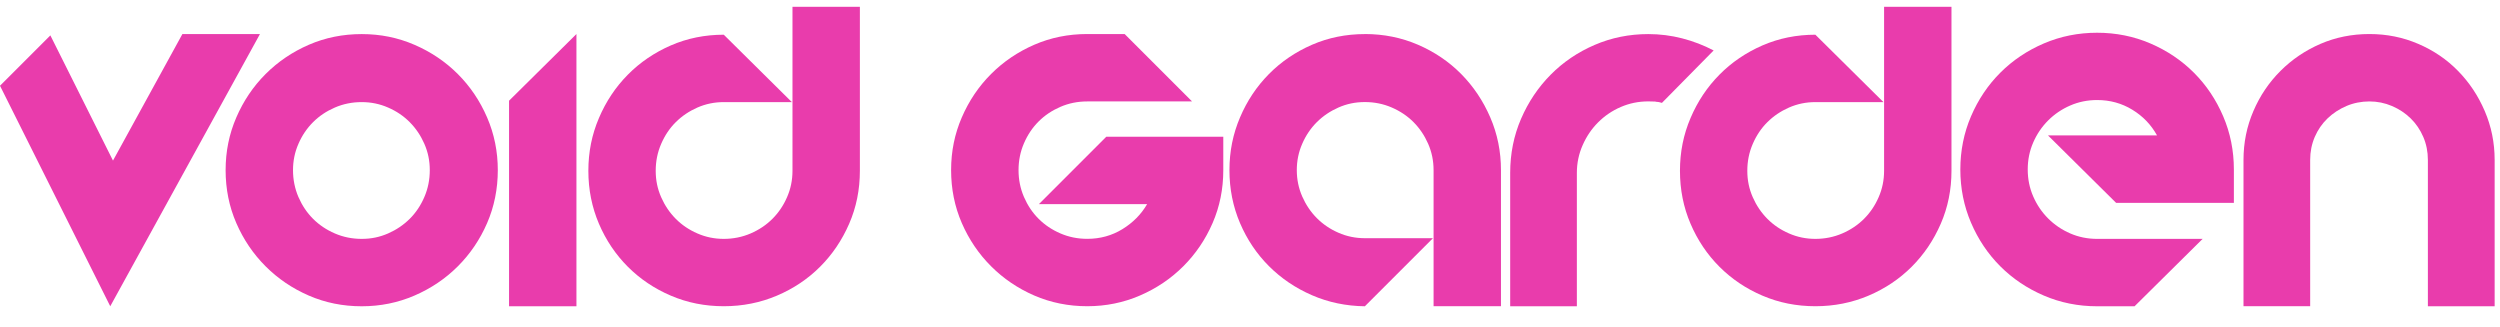 <?xml version="1.0" encoding="UTF-8"?><svg xmlns="http://www.w3.org/2000/svg" viewBox="0 0 556.04 72.66"><g fill="#E93CAC"><g><path d="M57.82,7.57L24.52,68.12,0,19.07,11.2,7.87l13.93,27.85L40.57,7.57h17.26Z"/><path d="M80.45,68.12c-4.19,0-8.11-.79-11.77-2.38-3.66-1.59-6.86-3.76-9.61-6.51-2.75-2.75-4.92-5.95-6.51-9.61-1.59-3.66-2.38-7.58-2.38-11.77s.79-8.05,2.38-11.73c1.59-3.68,3.76-6.9,6.51-9.65,2.75-2.75,5.95-4.92,9.61-6.51,3.66-1.59,7.58-2.38,11.77-2.38s8.05,.79,11.73,2.38c3.68,1.59,6.9,3.76,9.65,6.51,2.75,2.75,4.92,5.97,6.51,9.65,1.59,3.68,2.38,7.59,2.38,11.73s-.79,8.11-2.38,11.77c-1.59,3.66-3.76,6.86-6.51,9.61-2.75,2.75-5.97,4.92-9.65,6.51-3.68,1.59-7.59,2.38-11.73,2.38Zm0-45.41c-2.12,0-4.11,.4-5.98,1.21-1.87,.81-3.48,1.89-4.84,3.25s-2.45,2.96-3.25,4.81c-.81,1.84-1.21,3.8-1.21,5.87s.4,4.11,1.21,5.98c.81,1.87,1.89,3.48,3.25,4.84s2.98,2.45,4.84,3.25c1.87,.81,3.86,1.21,5.98,1.21s4.02-.4,5.87-1.21c1.84-.81,3.44-1.89,4.81-3.25s2.45-2.98,3.25-4.84c.81-1.87,1.21-3.86,1.21-5.98s-.4-4.02-1.21-5.87c-.81-1.84-1.89-3.44-3.25-4.81s-2.96-2.45-4.81-3.25c-1.84-.81-3.8-1.21-5.87-1.21Z"/><path d="M128.21,7.57v60.55h-14.99V22.4l14.99-14.83Z"/><path d="M191.25,1.51V37.99c0,4.19-.79,8.11-2.38,11.77-1.59,3.66-3.75,6.85-6.47,9.57s-5.93,4.87-9.61,6.43c-3.68,1.56-7.62,2.35-11.81,2.35s-8.11-.78-11.77-2.35c-3.66-1.56-6.85-3.71-9.57-6.43s-4.87-5.92-6.43-9.57c-1.56-3.66-2.35-7.58-2.35-11.77s.78-8.05,2.35-11.73c1.56-3.68,3.71-6.9,6.43-9.65,2.72-2.75,5.92-4.92,9.57-6.51,3.66-1.59,7.58-2.38,11.77-2.38l15.14,14.99h-15.14c-2.07,0-4.02,.4-5.87,1.21-1.84,.81-3.44,1.89-4.81,3.25s-2.45,2.98-3.25,4.84c-.81,1.87-1.21,3.86-1.21,5.98s.4,4.02,1.21,5.87c.81,1.84,1.89,3.44,3.25,4.81s2.96,2.45,4.81,3.25c1.84,.81,3.8,1.21,5.87,1.21s4.11-.4,5.98-1.21c1.87-.81,3.48-1.89,4.84-3.25s2.45-2.96,3.25-4.81c.81-1.84,1.21-3.8,1.21-5.87V1.51h14.99Z"/><path d="M272.08,30.42v7.42c0,4.19-.79,8.11-2.38,11.77-1.59,3.66-3.76,6.86-6.51,9.61-2.75,2.75-5.97,4.92-9.65,6.51-3.68,1.59-7.59,2.38-11.73,2.38s-8.11-.79-11.77-2.38c-3.66-1.59-6.86-3.76-9.61-6.51-2.75-2.75-4.92-5.95-6.51-9.61-1.59-3.66-2.38-7.58-2.38-11.77s.79-8.05,2.38-11.73c1.59-3.68,3.76-6.9,6.51-9.65,2.75-2.75,5.95-4.92,9.61-6.51,3.66-1.59,7.58-2.38,11.77-2.38h8.33l14.99,14.99h-23.31c-2.12,0-4.11,.4-5.98,1.21-1.87,.81-3.48,1.89-4.84,3.25s-2.45,2.98-3.25,4.84c-.81,1.87-1.21,3.86-1.21,5.98s.4,4.11,1.21,5.98c.81,1.87,1.89,3.48,3.25,4.84s2.98,2.45,4.84,3.25c1.87,.81,3.86,1.21,5.98,1.21,2.88,0,5.49-.72,7.83-2.16s4.17-3.29,5.49-5.56h-24.07l14.99-14.99h26.04Z"/><path d="M303.57,7.57c4.19,0,8.12,.79,11.81,2.38,3.68,1.59,6.89,3.76,9.61,6.51,2.72,2.75,4.88,5.97,6.47,9.65,1.59,3.68,2.38,7.59,2.38,11.73v30.27h-14.99v-30.27c0-2.07-.4-4.02-1.21-5.87-.81-1.84-1.89-3.44-3.25-4.81-1.36-1.36-2.98-2.45-4.84-3.25-1.87-.81-3.86-1.21-5.98-1.21s-4.03,.4-5.87,1.21c-1.84,.81-3.44,1.89-4.81,3.25-1.36,1.36-2.45,2.96-3.25,4.81-.81,1.84-1.21,3.8-1.21,5.87s.4,4.02,1.21,5.87c.81,1.84,1.89,3.44,3.25,4.81,1.36,1.36,2.96,2.45,4.81,3.25,1.84,.81,3.8,1.21,5.87,1.21h15.14l-15.14,15.14c-4.19-.05-8.11-.87-11.77-2.46-3.66-1.59-6.85-3.75-9.57-6.47s-4.87-5.92-6.43-9.57c-1.56-3.66-2.35-7.58-2.35-11.77s.78-8.05,2.35-11.73c1.56-3.68,3.71-6.9,6.43-9.65,2.72-2.75,5.92-4.92,9.57-6.51,3.66-1.59,7.58-2.38,11.77-2.38Z"/><path d="M368.2,22.59c-.5-.02-1.03-.04-1.59-.04-2.17,0-4.21,.42-6.13,1.25-1.92,.83-3.59,1.97-5.03,3.41-1.44,1.44-2.59,3.13-3.44,5.07-.86,1.94-1.29,4-1.29,6.17v29.67h-14.83v-29.67c0-4.29,.81-8.3,2.42-12.03,1.61-3.73,3.81-7,6.58-9.8,2.77-2.8,6.03-5.01,9.76-6.62,3.73-1.61,7.72-2.42,11.96-2.42,2.57,0,5.08,.32,7.53,.95,2.45,.63,4.78,1.53,7,2.69l-11.5,11.66c-.45-.15-.93-.24-1.44-.26Z"/><path d="M434.04,1.51V37.99c0,4.19-.79,8.11-2.38,11.77-1.59,3.66-3.75,6.85-6.47,9.57s-5.93,4.87-9.61,6.43c-3.68,1.56-7.62,2.35-11.81,2.35s-8.11-.78-11.77-2.35c-3.66-1.56-6.85-3.71-9.57-6.43s-4.87-5.92-6.43-9.57c-1.57-3.66-2.35-7.58-2.35-11.77s.78-8.05,2.35-11.73c1.56-3.68,3.71-6.9,6.43-9.65,2.72-2.75,5.92-4.92,9.57-6.51,3.66-1.59,7.58-2.38,11.77-2.38l15.14,14.99h-15.14c-2.07,0-4.02,.4-5.87,1.21-1.84,.81-3.44,1.89-4.81,3.25s-2.45,2.98-3.25,4.84c-.81,1.87-1.21,3.86-1.21,5.98s.4,4.02,1.21,5.87c.81,1.84,1.89,3.44,3.25,4.81s2.96,2.45,4.81,3.25c1.84,.81,3.8,1.21,5.87,1.21s4.11-.4,5.98-1.21c1.87-.81,3.48-1.89,4.84-3.25s2.45-2.96,3.25-4.81c.81-1.84,1.21-3.8,1.21-5.87V1.51h14.99Z"/><path d="M455.54,30.12h24.22c-1.31-2.37-3.14-4.28-5.49-5.71-2.35-1.44-4.96-2.16-7.83-2.16-2.12,0-4.11,.4-5.98,1.21-1.87,.81-3.51,1.92-4.92,3.33-1.41,1.41-2.52,3.05-3.33,4.92-.81,1.87-1.21,3.86-1.21,5.98s.4,4.11,1.21,5.98c.81,1.87,1.92,3.51,3.33,4.92,1.41,1.41,3.05,2.52,4.92,3.33,1.87,.81,3.86,1.21,5.98,1.21h23.46l-15.14,14.99h-8.33c-4.19,0-8.14-.79-11.84-2.38-3.71-1.59-6.94-3.76-9.69-6.51-2.75-2.75-4.92-5.98-6.51-9.69-1.59-3.71-2.38-7.66-2.38-11.84s.79-8.14,2.38-11.84c1.59-3.71,3.76-6.94,6.51-9.69,2.75-2.75,5.98-4.92,9.69-6.51,3.71-1.59,7.66-2.38,11.84-2.38s8.14,.79,11.84,2.38c3.71,1.59,6.94,3.76,9.69,6.51,2.75,2.75,4.92,5.98,6.51,9.69,1.59,3.71,2.38,7.66,2.38,11.84v7.42h-26.19l-15.14-14.99Z"/><path d="M554.83,68.12h-14.83V35.57c0-1.82-.34-3.52-1.02-5.11-.68-1.59-1.62-2.96-2.8-4.12-1.19-1.16-2.57-2.08-4.16-2.76-1.59-.68-3.27-1.02-5.03-1.02s-3.52,.34-5.11,1.02c-1.59,.68-2.99,1.6-4.2,2.76-1.21,1.16-2.16,2.54-2.84,4.12-.68,1.59-1.02,3.29-1.02,5.11v32.54h-14.83V35.57c0-3.83,.73-7.45,2.2-10.86,1.46-3.41,3.47-6.38,6.02-8.93,2.55-2.55,5.51-4.55,8.89-6.02,3.38-1.46,7.01-2.19,10.9-2.19s7.46,.73,10.86,2.19c3.41,1.46,6.36,3.47,8.85,6.02,2.5,2.55,4.48,5.52,5.94,8.93,1.46,3.41,2.2,7.03,2.2,10.86v32.54Z"/></g></g></svg>
